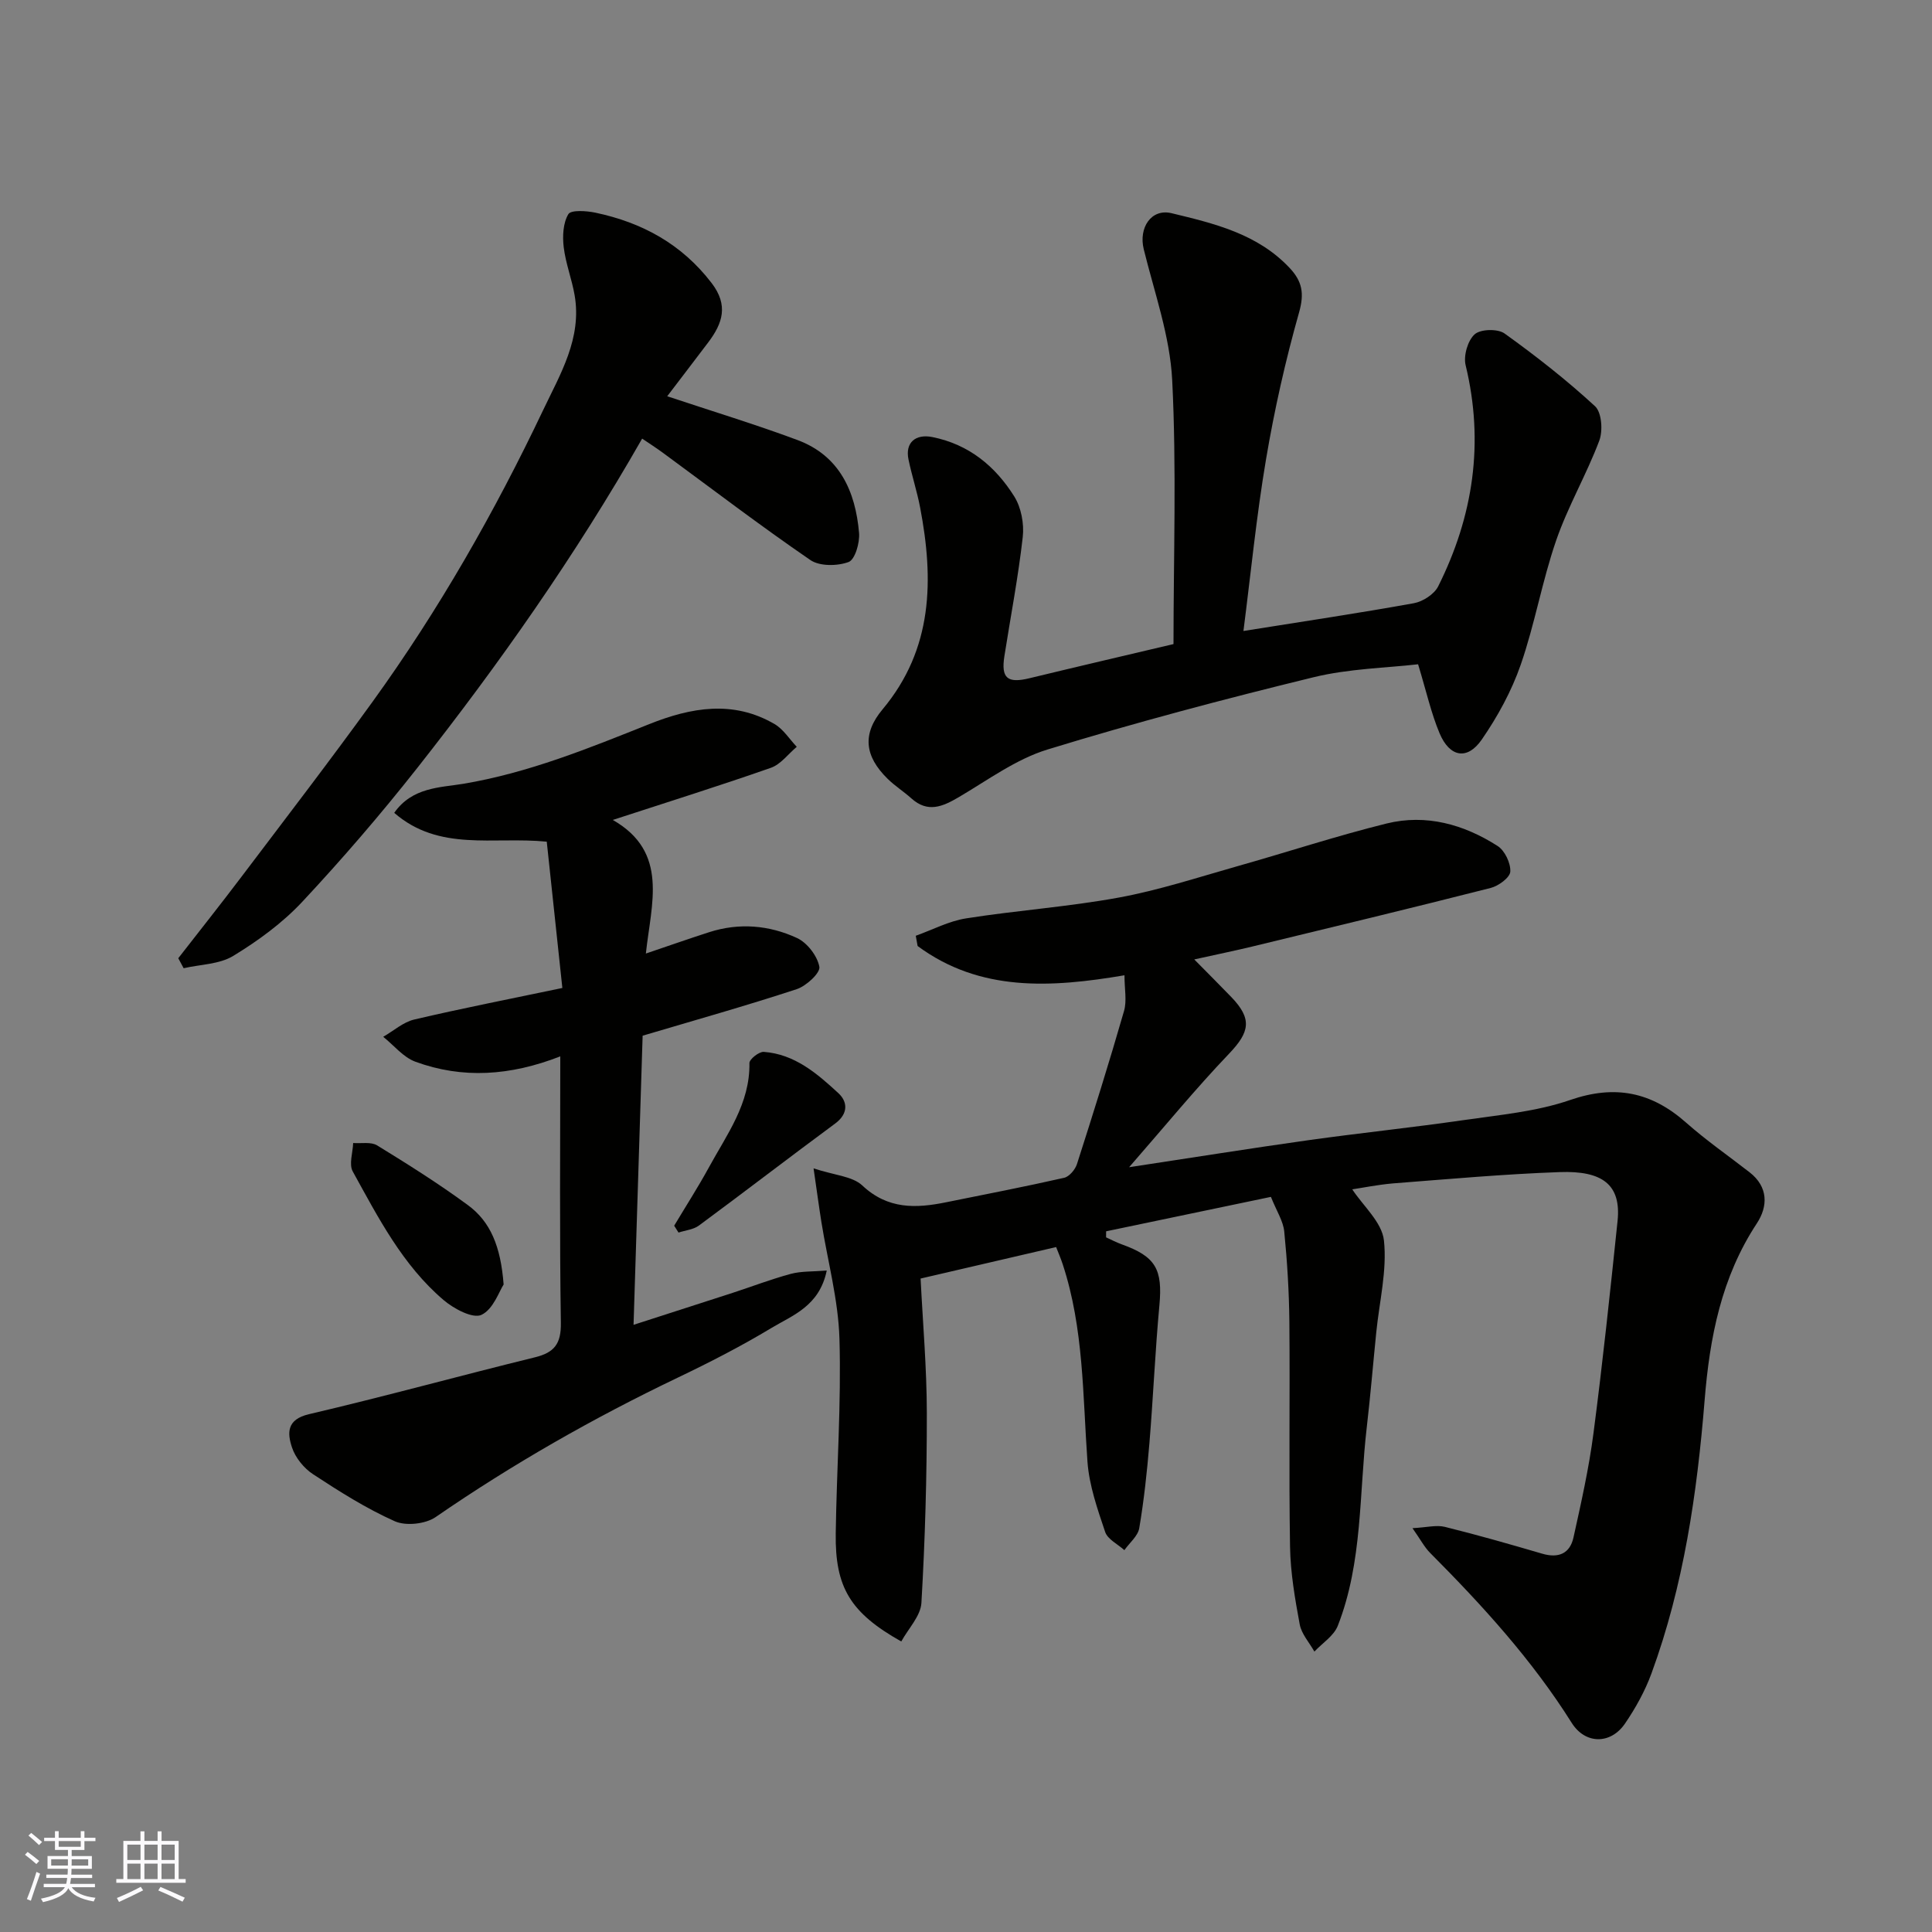 <svg enable-background="new 0 0 400 400" viewBox="0 0 400 400" xmlns="http://www.w3.org/2000/svg"><rect x="0" y="0" width="400" height="400" fill="#808080" stroke="none"/><g fill="#010100"><path d="m279.97 246.24c2.23 3.41 6.15 6.81 6.56 10.58.67 6.21-.95 12.67-1.59 19.03-.66 6.53-1.2 13.08-1.96 19.6-1.61 13.78-.83 27.93-6 41.14-.82 2.1-3.19 3.59-4.85 5.35-1.05-1.87-2.67-3.64-3.04-5.64-.98-5.29-1.91-10.68-2-16.04-.26-15.49 0-30.99-.14-46.49-.06-6.27-.44-12.55-1.06-18.79-.21-2.16-1.57-4.21-2.76-7.18-11.47 2.4-22.79 4.76-34.12 7.13 0 .42 0 .83-.01 1.25 1.08.49 2.13 1.05 3.25 1.45 7.05 2.53 8.48 5.17 7.79 12.63-.88 9.51-1.28 19.07-2.07 28.59-.49 5.87-1.12 11.74-2.1 17.54-.28 1.64-2.02 3.04-3.08 4.55-1.37-1.24-3.47-2.24-3.98-3.77-1.59-4.73-3.3-9.6-3.66-14.51-.99-13.73-.75-27.59-5.12-40.89-.4-1.22-.91-2.4-1.37-3.58-9.21 2.14-18.19 4.23-28.06 6.52.45 9.1 1.28 18.49 1.29 27.88.01 13.09-.36 26.2-1.12 39.26-.16 2.73-2.71 5.33-4.17 8-10.52-5.92-13.73-11.16-13.57-22.38.19-13.43 1.16-26.88.77-40.29-.24-8.07-2.44-16.08-3.73-24.12-.51-3.18-.93-6.37-1.63-11.16 4.31 1.43 8.03 1.61 10.09 3.54 5.3 4.98 11.12 4.75 17.39 3.47 8.14-1.65 16.3-3.22 24.4-5.06 1.06-.24 2.28-1.69 2.65-2.83 3.38-10.53 6.69-21.08 9.75-31.71.61-2.12.09-4.56.09-7.39-15.15 2.57-29.9 3.5-42.83-6.06-.13-.71-.25-1.41-.38-2.12 3.47-1.24 6.84-3.04 10.42-3.6 10.51-1.66 21.17-2.39 31.62-4.31 8.29-1.52 16.38-4.18 24.51-6.48 10.32-2.91 20.52-6.28 30.92-8.85 8.19-2.02 16.01.18 22.99 4.65 1.49.95 2.73 3.55 2.63 5.31-.07 1.23-2.43 2.97-4.06 3.38-16.39 4.17-32.84 8.13-49.28 12.11-3.64.88-7.32 1.63-12.09 2.69 2.77 2.81 5.25 5.28 7.68 7.8 4.35 4.52 3.81 7.23-.47 11.71-6.89 7.21-13.23 14.95-20.7 23.51 13.34-2.02 25.19-3.92 37.08-5.59 10.7-1.5 21.46-2.61 32.16-4.16 7.42-1.08 15.07-1.75 22.08-4.17 9.31-3.21 16.82-1.66 23.99 4.68 4.16 3.68 8.75 6.87 13.14 10.28 3.92 3.04 3.82 7.08 1.52 10.58-7.36 11.18-9.77 23.63-10.82 36.67-1.56 19.23-4.32 38.3-11.01 56.54-1.33 3.63-3.28 7.14-5.46 10.34-2.98 4.37-8.23 4.34-11.04-.12-8.21-13.06-18.5-24.33-29.32-35.2-1.19-1.2-2-2.78-3.65-5.12 2.94-.15 4.94-.7 6.69-.27 6.77 1.67 13.49 3.6 20.19 5.56 3.35.98 5.71-.03 6.45-3.35 1.58-7.15 3.2-14.33 4.14-21.58 1.91-14.62 3.46-29.3 4.99-43.97.78-7.54-3.17-10.43-11.98-10.11-11.52.41-23.02 1.45-34.52 2.34-3.22.28-6.43.94-8.43 1.23z"/><path d="m257.44 130.64c12.15-1.94 23.75-3.67 35.28-5.75 1.87-.34 4.22-1.86 5.04-3.49 7.28-14.55 9.56-29.76 5.68-45.8-.47-1.95.44-5.11 1.88-6.39 1.22-1.09 4.78-1.18 6.19-.16 6.51 4.67 12.85 9.64 18.73 15.06 1.38 1.28 1.65 5.08.87 7.14-2.64 7-6.48 13.57-8.92 20.63-2.91 8.42-4.42 17.33-7.34 25.74-1.89 5.45-4.77 10.72-8.06 15.49-2.99 4.34-6.65 3.68-8.74-1.29-1.74-4.14-2.72-8.6-4.45-14.29-6.53.76-14.3.89-21.66 2.69-18.48 4.51-36.89 9.38-55.07 14.96-6.52 2-12.36 6.33-18.36 9.86-3.37 1.98-6.43 3.31-9.83.25-1.58-1.42-3.41-2.57-4.92-4.06-4.78-4.7-5.28-9.29-1.04-14.36 10.48-12.53 10.63-26.88 7.78-41.81-.64-3.35-1.72-6.61-2.41-9.95-.72-3.49 1.48-5.32 4.95-4.62 7.56 1.51 13.03 6.04 16.95 12.29 1.44 2.3 2.07 5.66 1.76 8.4-.93 8.26-2.51 16.44-3.8 24.66-.72 4.58.62 5.69 5.19 4.58 9.79-2.37 19.6-4.66 29.82-7.07 0-18.07.65-36.4-.27-54.66-.46-9.11-3.68-18.11-5.89-27.09-1.09-4.42 1.53-8.48 5.76-7.46 8.83 2.13 17.76 4.25 24.41 11.3 2.64 2.79 3.11 5.28 1.99 9.24-2.83 10-5.12 20.2-6.85 30.46-1.98 11.71-3.14 23.58-4.67 35.5z"/><path d="m116 218.71c-10.39 4.05-20.24 4.68-29.99 1.11-2.52-.92-4.46-3.4-6.67-5.16 2.14-1.23 4.13-3.04 6.43-3.58 9.94-2.33 19.97-4.29 30.66-6.53-1.09-10.26-2.16-20.28-3.23-30.29-11.07-1.1-22.26 2.13-31.58-5.97 3.72-5.33 9.52-5.22 14.28-6.01 13.5-2.26 25.97-7.35 38.52-12.36 8.64-3.45 17.38-5.02 25.96 0 1.82 1.07 3.07 3.11 4.58 4.7-1.78 1.49-3.32 3.64-5.37 4.35-10.58 3.71-21.29 7.06-32.72 10.79 11.68 6.66 7.94 17.37 6.85 27.66 4.68-1.58 8.87-3.06 13.1-4.42 6.21-2 12.44-1.46 18.2 1.21 2.11.98 4.21 3.71 4.62 5.96.23 1.26-2.72 3.98-4.7 4.63-10.48 3.44-21.11 6.43-31.89 9.63-.62 19.74-1.24 39.4-1.88 59.86 7.06-2.28 13.78-4.43 20.49-6.61 4.02-1.31 7.99-2.84 12.07-3.94 2.17-.58 4.54-.45 7.44-.69-1.53 7.38-7.04 9.24-11.43 11.88-6.29 3.79-12.86 7.16-19.49 10.33-17.42 8.34-34.13 17.86-50.05 28.83-2.1 1.45-6.16 1.89-8.46.87-5.92-2.64-11.49-6.17-16.93-9.74-1.89-1.24-3.66-3.42-4.36-5.55-.97-2.94-1.15-5.79 3.53-6.88 15.65-3.66 31.15-7.94 46.76-11.77 4.04-.99 5.44-2.8 5.38-7.11-.28-18.13-.12-36.28-.12-55.2z"/><path d="m36.91 198.39c4.4-5.66 8.86-11.27 13.18-16.99 9.07-12 18.24-23.93 27.05-36.12 13.71-18.98 25.28-39.27 35.32-60.39 3.54-7.44 8.05-14.87 6.51-23.77-.58-3.35-1.86-6.59-2.26-9.95-.27-2.27-.14-4.99.96-6.83.54-.91 3.74-.7 5.59-.31 9.69 2.04 17.89 6.5 24.08 14.58 3.52 4.6 2.27 8.32-.68 12.24-2.85 3.77-5.72 7.51-8.52 11.19 9.3 3.1 18.23 5.81 26.96 9.06s12.02 10.63 12.76 19.25c.17 2.03-.84 5.52-2.17 6.01-2.33.86-6 .91-7.93-.42-10.37-7.11-20.38-14.75-30.52-22.2-1.42-1.04-2.9-1.99-4.29-2.93-13.85 24.26-29.61 46.68-46.6 68.24-7.53 9.55-15.49 18.8-23.79 27.68-4.09 4.37-9.13 8.05-14.27 11.18-2.87 1.75-6.81 1.75-10.27 2.55-.38-.7-.75-1.38-1.11-2.07z"/><path d="m104.27 265.94c-.9 1.36-2.14 5.15-4.6 6.29-1.79.83-5.7-1.26-7.81-3.05-8.5-7.23-13.55-17.08-18.83-26.65-.82-1.49.02-3.9.09-5.88 1.67.13 3.68-.29 4.96.49 6.37 3.91 12.71 7.9 18.73 12.32 4.73 3.44 6.86 8.58 7.46 16.48z"/><path d="m139.58 253.77c2.4-4.01 4.93-7.95 7.17-12.04 3.72-6.83 8.55-13.23 8.41-21.63-.01-.8 1.99-2.39 2.97-2.32 6.39.46 11.04 4.48 15.45 8.55 1.93 1.78 2.08 4.25-.66 6.28-9.46 6.98-18.77 14.15-28.22 21.13-1.14.84-2.8.98-4.22 1.45-.31-.48-.61-.95-.9-1.42z"/></g><path d="m5.17 384 .55-.58c.85.61 1.65 1.24 2.4 1.87l-.59.64c-.83-.73-1.62-1.37-2.36-1.93m1.22 9.53-.82-.34c.71-1.76 1.37-3.64 1.98-5.63.24.13.5.25.76.36-.6 1.67-1.24 3.54-1.92 5.61m-.5-13.5.57-.54c.56.44 1.31 1.06 2.26 1.87l-.64.64c-.68-.66-1.41-1.32-2.19-1.97m3.25.46h2.24v-1.36h.77v1.36h4.57v-1.36h.76v1.36h2.28v.69h-2.28v1.84h-2.64v1.26h4.18v2.64h-4.21c0 .45-.02.86-.05 1.21h4.32v.69h-4.38c-.04.34-.1.75-.19 1.22h5.15v.69h-4.82c.87 1.19 2.51 1.92 4.93 2.19-.17.31-.3.57-.37.76-2.77-.49-4.52-1.41-5.26-2.76-.56 1.26-2.3 2.23-5.24 2.9-.12-.24-.26-.48-.43-.72 2.73-.55 4.38-1.34 4.96-2.38h-4.38v-.69h4.65c.1-.38.17-.79.21-1.22h-4.32v-.69h4.4c.03-.34.05-.75.05-1.21h-4.2v-2.64h4.23v-1.26h-2.69v-1.84h-2.24zm1.46 4.46v1.29h3.45c.01-.4.02-.57.01-.53v-.32-.45h-3.46zm1.55-2.59h4.57v-1.19h-4.57zm6.11 2.59h-3.42v.77c-.01.19-.01.37-.02.53h3.44z" fill="#fbfafc"/><path d="m32.63 379.16h.82v1.98h3.54v7.89h1.45v.78h-14.36v-.78h1.46v-7.89h3.54v-1.98h.82v1.98h2.73zm-3.49 11.48.5.73c-1.61.82-3.28 1.63-5 2.41-.13-.27-.28-.55-.44-.82 1.75-.72 3.4-1.49 4.94-2.32m-2.78-5.55h2.73v-3.18h-2.73zm0 3.95h2.73v-3.2h-2.73zm3.54-3.95h2.73v-3.18h-2.73zm0 3.95h2.73v-3.2h-2.73zm7.89 4.68c-1.84-.92-3.51-1.7-5.02-2.32l.45-.73c1.89.8 3.57 1.55 5.04 2.23zm-1.62-11.81h-2.73v3.18h2.73zm-2.73 7.13h2.73v-3.2h-2.73z" fill="#fbfafc"/></svg>